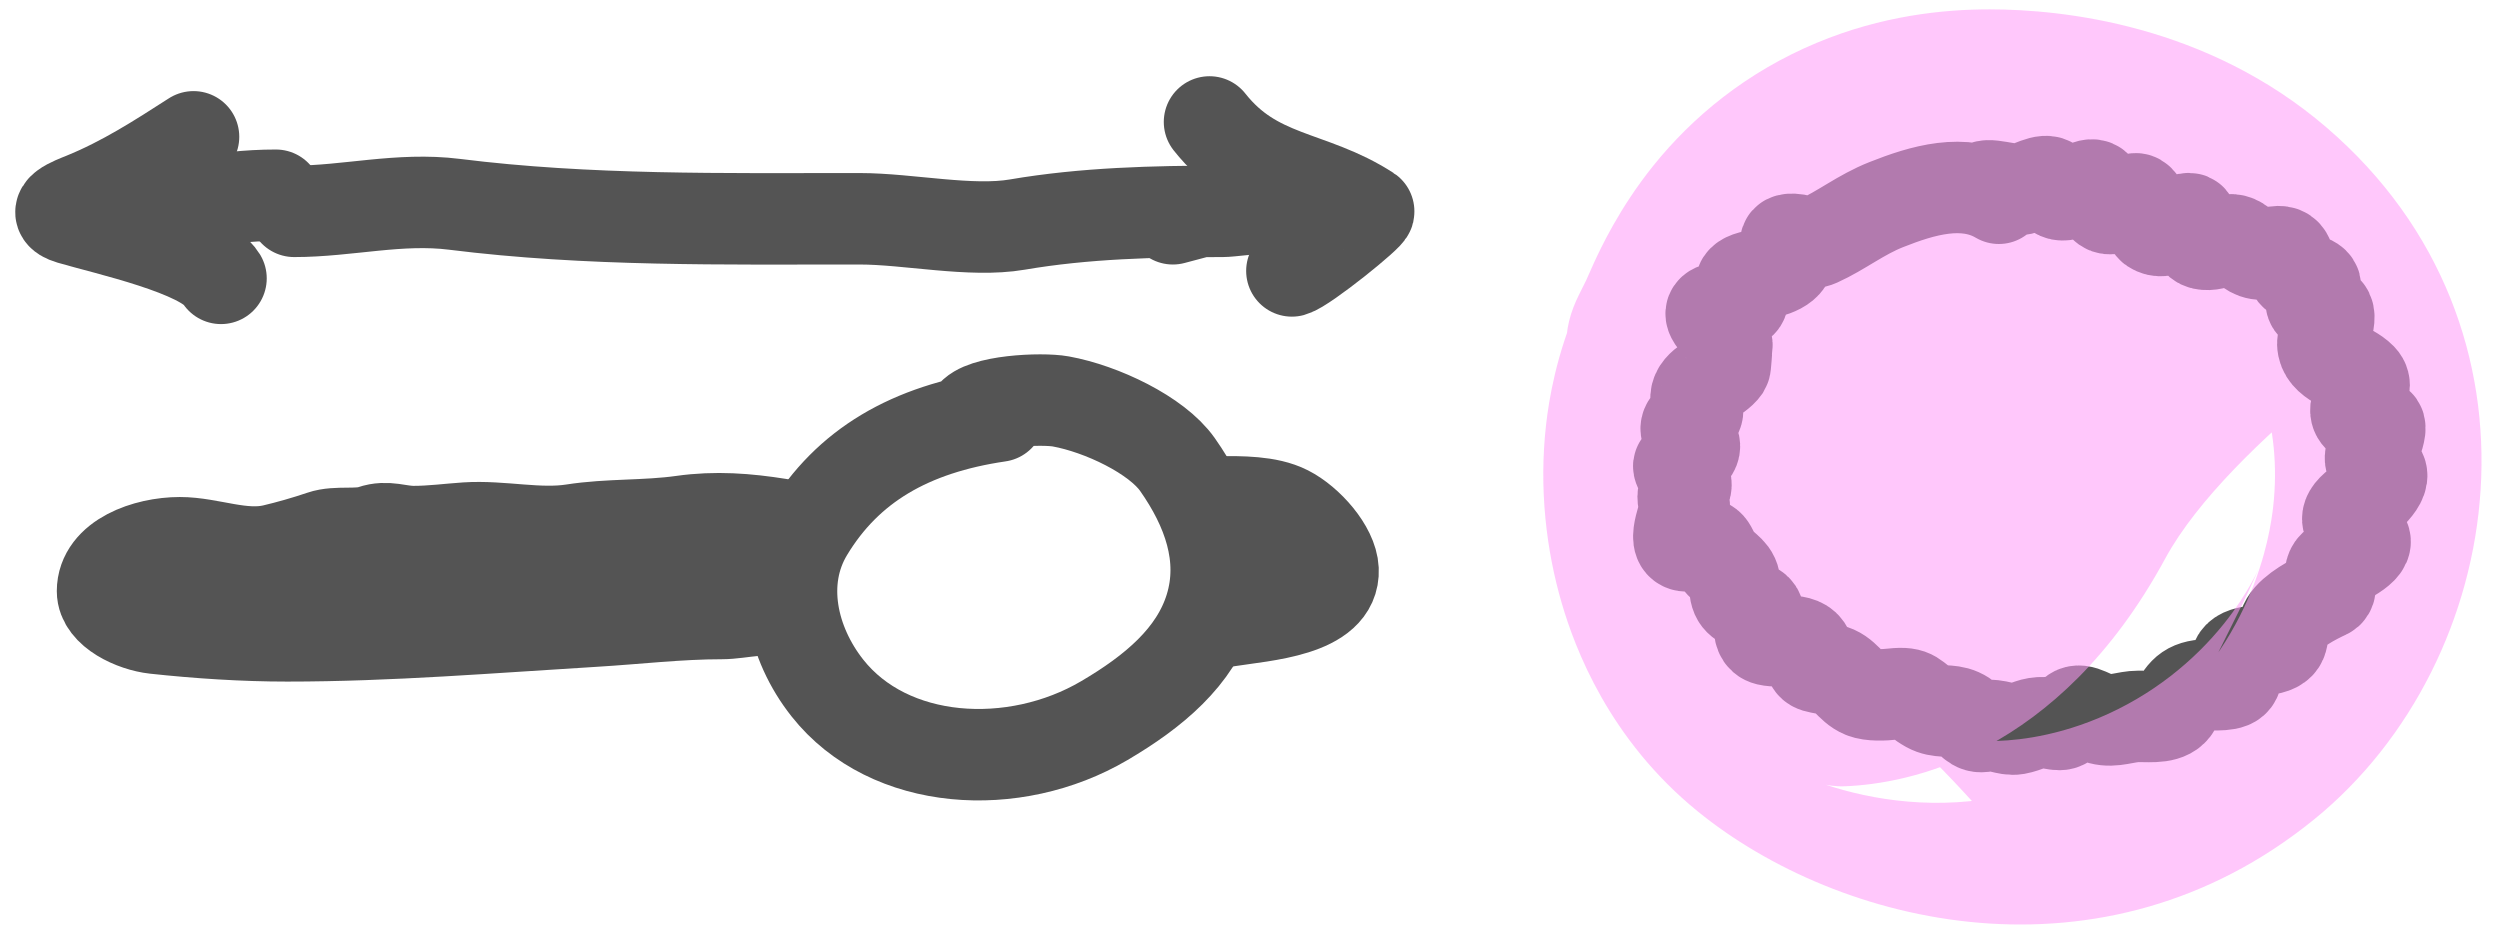 <svg width="82" height="31" viewBox="0 0 82 31" fill="none" xmlns="http://www.w3.org/2000/svg">
<path d="M32.767 13.649C29.849 14.076 27.801 15.271 26.496 17.436C25.514 19.065 25.979 21.098 27.138 22.566C29.168 25.136 33.267 25.374 36.219 23.638C37.839 22.687 39.21 21.545 39.705 19.933C40.215 18.274 39.62 16.659 38.621 15.237C37.94 14.267 36.128 13.409 34.794 13.167C34.164 13.053 32.179 13.14 31.866 13.649" stroke="#545454" stroke-width="3" stroke-linecap="round" stroke-linejoin="round"/>
<path d="M25.562 17.192C24.498 17.023 23.477 16.941 22.377 17.097C21.187 17.265 19.969 17.192 18.799 17.375C17.658 17.553 16.46 17.244 15.288 17.32C14.703 17.359 14.16 17.436 13.562 17.436C13.063 17.436 12.699 17.239 12.203 17.409C11.72 17.574 11.046 17.416 10.552 17.585C10.046 17.758 9.455 17.926 8.967 18.04C7.938 18.279 6.889 17.802 5.898 17.802C4.798 17.802 3.363 18.311 3.363 19.39C3.363 20.06 4.392 20.53 5.081 20.605C6.493 20.758 7.991 20.856 9.417 20.856C12.787 20.856 16.136 20.576 19.483 20.374C20.889 20.29 22.264 20.123 23.677 20.123C24.291 20.123 25.211 19.851 25.712 20.123" stroke="#545454" stroke-width="3" stroke-linecap="round" stroke-linejoin="round"/>
<path d="M40.272 20.368C41.459 20.18 43.786 20.047 43.724 18.685C43.693 18.006 42.905 17.111 42.223 16.765C41.593 16.444 40.69 16.459 39.972 16.459" stroke="#545454" stroke-width="3" stroke-linecap="round" stroke-linejoin="round"/>
<path d="M65.563 6.503C64.423 5.829 63.056 6.241 61.87 6.711C61.032 7.043 60.405 7.557 59.642 7.902C59.326 8.045 59.113 7.864 58.814 7.851C58.326 7.828 58.73 8.203 58.68 8.426C58.58 8.873 57.881 8.952 57.442 9.071C56.877 9.224 57.183 9.483 57.159 9.819C57.128 10.248 55.533 9.824 56.367 10.671C56.485 10.792 56.67 11.22 56.642 11.374C56.623 11.482 56.603 12.012 56.572 12.059C56.328 12.415 55.66 12.579 55.631 13.032C55.611 13.34 55.828 13.478 55.504 13.757C55.194 14.023 55.294 14.138 55.504 14.436C55.763 14.806 55.274 14.963 55.072 15.259C55.001 15.364 55.396 15.734 55.277 16.014C55.139 16.34 55.249 16.397 55.249 16.71C55.249 17.005 54.685 18.091 55.532 17.879C56.185 17.715 56.044 17.985 56.338 18.362C56.593 18.688 56.904 18.75 56.904 19.191C56.904 19.688 57.085 19.745 57.541 19.951C57.898 20.113 57.479 20.868 57.98 20.987C58.418 21.092 59.219 20.87 59.317 21.425C59.405 21.926 59.448 21.844 60.031 21.966C60.518 22.068 60.672 22.538 61.106 22.714C61.36 22.818 61.804 22.797 62.083 22.766C62.82 22.686 62.733 22.904 63.243 23.186C63.618 23.394 63.929 23.255 64.29 23.417C64.685 23.594 64.711 23.91 65.124 23.814C65.474 23.733 65.819 23.963 66.136 23.906C66.505 23.839 66.623 23.691 67.063 23.705C67.472 23.717 67.652 23.919 67.912 23.497C68.144 23.119 68.516 23.477 68.902 23.578C69.34 23.693 69.723 23.497 70.147 23.497C70.569 23.497 71.143 23.565 71.35 23.181C71.627 22.665 71.794 22.461 72.538 22.461C73.056 22.461 73.424 22.45 73.338 21.995C73.205 21.295 73.894 21.416 74.469 21.27C75.042 21.124 74.759 20.768 74.986 20.389C75.211 20.011 75.874 19.662 76.316 19.456C76.591 19.328 76.249 18.743 76.613 18.523C76.882 18.361 77.893 17.93 77.476 17.591C77.005 17.207 76.768 16.999 77.349 16.549C77.621 16.338 78.447 15.665 77.978 15.369C77.508 15.071 77.898 14.712 78.013 14.298C78.194 13.653 77.805 14.036 77.405 13.711C76.957 13.346 77.821 12.796 77.448 12.41C77.055 12.004 76.203 11.893 76.188 11.27C76.183 11.047 76.63 10.215 76.195 10.136C75.639 10.035 75.801 9.858 75.934 9.462C76.038 9.15 75.4 9.166 75.24 8.967C74.993 8.659 75.202 8.114 74.505 8.288C74.021 8.409 73.868 8.288 73.521 8.006C73.075 7.643 72.72 8.103 72.255 8C71.828 7.905 72.046 7.171 71.802 7.171C71.435 7.171 71.06 7.783 70.6 7.476C70.433 7.365 70.298 6.443 70.02 6.527C69.786 6.596 69.143 7.087 68.973 6.688C68.813 6.313 68.888 5.898 68.357 6.141C68.052 6.281 67.484 6.622 67.353 6.141C67.244 5.744 66.699 6.091 66.355 6.193C65.991 6.301 65.054 5.927 65.054 6.193" stroke="#545454" stroke-width="3" stroke-linecap="round" stroke-linejoin="round"/>
<path d="M40.272 17.438C40.426 17.807 40.667 18.198 40.714 18.591C40.732 18.746 40.675 18.947 40.755 19.093C40.903 19.364 41.319 19.022 41.472 18.903C41.861 18.604 41.798 17.875 41.322 17.682" stroke="#545454" stroke-width="3" stroke-linecap="round" stroke-linejoin="round"/>
<path d="M41.473 17.559C41.743 18.089 42.365 18.352 42.231 18.841C42.173 19.056 42.21 19.396 42.523 19.269" stroke="#545454" stroke-width="3" stroke-linecap="round" stroke-linejoin="round"/>
<path d="M4.697 18.536C3.471 19.893 4.917 18.957 5.714 18.489C6.371 18.103 5.587 19.193 5.481 19.486C5.344 19.862 7.271 18.712 7.457 18.679C7.614 18.65 5.564 20.721 7.14 19.846C8.039 19.347 8.872 18.771 9.759 18.258C9.947 18.149 10.722 17.674 10.484 18.224C10.211 18.857 8.36 20.605 10.342 19.561C10.916 19.259 11.854 18.462 12.527 18.367C12.954 18.306 12.486 19.34 12.319 19.486C11.686 20.043 13.029 19.249 13.136 19.181C13.999 18.631 14.948 17.867 15.955 17.491C16.461 17.302 15.655 18.488 15.621 18.536C15.563 18.618 14.648 19.744 14.854 19.744C15.333 19.744 19.087 17.431 19.224 17.735C19.419 18.173 18.281 19.268 18.006 19.595C17.64 20.029 17.231 20.446 18.181 19.961C19.262 19.41 20.222 18.707 21.258 18.102C21.688 17.851 20.799 19.003 20.716 19.127C20.56 19.361 20.599 19.587 20.958 19.418C21.759 19.042 22.425 18.394 23.276 18.102C24.058 17.833 21.943 20.092 22.451 19.968C23.206 19.784 23.982 19.183 24.611 18.808C24.983 18.585 25.075 18.569 24.927 18.93C24.711 19.458 25.097 19.269 25.561 19.269" stroke="#545454" stroke-width="3" stroke-linecap="round" stroke-linejoin="round"/>
<path d="M6.348 4.488C5.195 5.23 4.062 5.961 2.746 6.497C2.409 6.634 1.537 6.946 2.312 7.176C3.474 7.519 6.689 8.22 7.249 9.13" stroke="#545454" stroke-width="3" stroke-linecap="round" stroke-linejoin="round"/>
<path d="M3.646 7.381C5.345 6.822 7.227 6.404 9.05 6.404" stroke="#545454" stroke-width="3" stroke-linecap="round" stroke-linejoin="round"/>
<path d="M39.672 4C41.183 5.913 43.001 5.701 44.892 6.932C44.989 6.995 42.792 8.773 42.374 8.886" stroke="#545454" stroke-width="3" stroke-linecap="round" stroke-linejoin="round"/>
<path d="M38.47 7.176C39.466 6.917 40.551 6.567 41.623 6.701C42.001 6.749 42.658 7.131 42.974 6.81C43.239 6.54 40.512 6.932 40.105 6.932C37.857 6.932 35.569 6.989 33.367 7.366C31.844 7.627 29.804 7.176 28.197 7.176C23.725 7.176 19.296 7.251 14.904 6.701C13.103 6.476 11.397 6.932 9.65 6.932" stroke="#545454" stroke-width="3" stroke-linecap="round" stroke-linejoin="round"/>
<g style="mix-blend-mode:multiply" opacity="0.55">
<path d="M73.532 19.849L52.043 9.161L51.788 9.673C51.515 10.222 51.34 10.819 51.386 11.43C51.538 13.46 52.614 18.38 59.225 21.668C61.184 22.643 63.345 24.762 65.054 26.691C66.556 28.387 69.409 28.139 70.418 26.109L73.532 19.849ZM68.491 13.284L60.672 22.387L68.491 13.284ZM69.71 3.958L58.266 25.053L58.769 25.326C59.307 25.618 59.897 25.814 60.51 25.79C62.544 25.711 67.499 24.81 71.02 18.32C72.064 16.396 74.258 14.312 76.246 12.673C77.995 11.232 77.848 8.372 75.855 7.291L69.71 3.958ZM73.532 19.849C73.72 19.47 73.868 19.141 73.956 18.945C73.987 18.876 74.05 18.731 74.056 18.719C74.079 18.667 74.082 18.66 74.077 18.671C74.072 18.682 73.979 18.887 73.817 19.174C73.65 19.47 73.364 19.936 72.937 20.468C71.976 21.664 70.6 22.815 68.828 23.555C67.217 24.227 65.879 24.307 65.256 24.307V0.307C63.746 0.307 61.73 0.51 59.585 1.406C57.277 2.369 55.508 3.843 54.227 5.437C53.109 6.828 52.49 8.17 52.277 8.632C52.176 8.854 52.034 9.176 52.031 9.183C51.991 9.272 52.005 9.238 52.043 9.161L73.532 19.849ZM65.256 24.307C64.832 24.307 64.35 24.259 63.771 24.098C63.276 23.96 62.027 23.55 60.672 22.387L76.31 4.181C72.386 0.81 67.67 0.307 65.256 0.307V24.307ZM60.672 22.387C58.102 20.179 57.278 17.187 57.395 14.85C57.508 12.595 58.513 10.086 60.767 8.252L75.915 26.867C82.271 21.695 83.961 10.753 76.31 4.181L60.672 22.387ZM60.767 8.252C62.862 6.546 65.139 6.221 66.653 6.33C68.13 6.436 69.575 6.974 70.829 7.994L55.68 26.609C60.309 30.376 68.976 32.514 75.915 26.867L60.767 8.252ZM70.829 7.994C73.284 9.992 74.047 12.321 74.261 13.052C74.556 14.059 74.716 15.252 74.559 16.63C74.46 17.499 73.921 21.349 70.089 24.142C65.106 27.774 60.032 26.011 58.266 25.053L69.71 3.958C67.085 2.533 61.375 0.794 55.952 4.747C51.679 7.862 50.893 12.33 50.712 13.923C50.474 16.023 50.716 18.044 51.227 19.79C51.657 21.261 52.771 24.241 55.68 26.609L70.829 7.994Z" fill="#FF99F8"/>
</g>
</svg>
